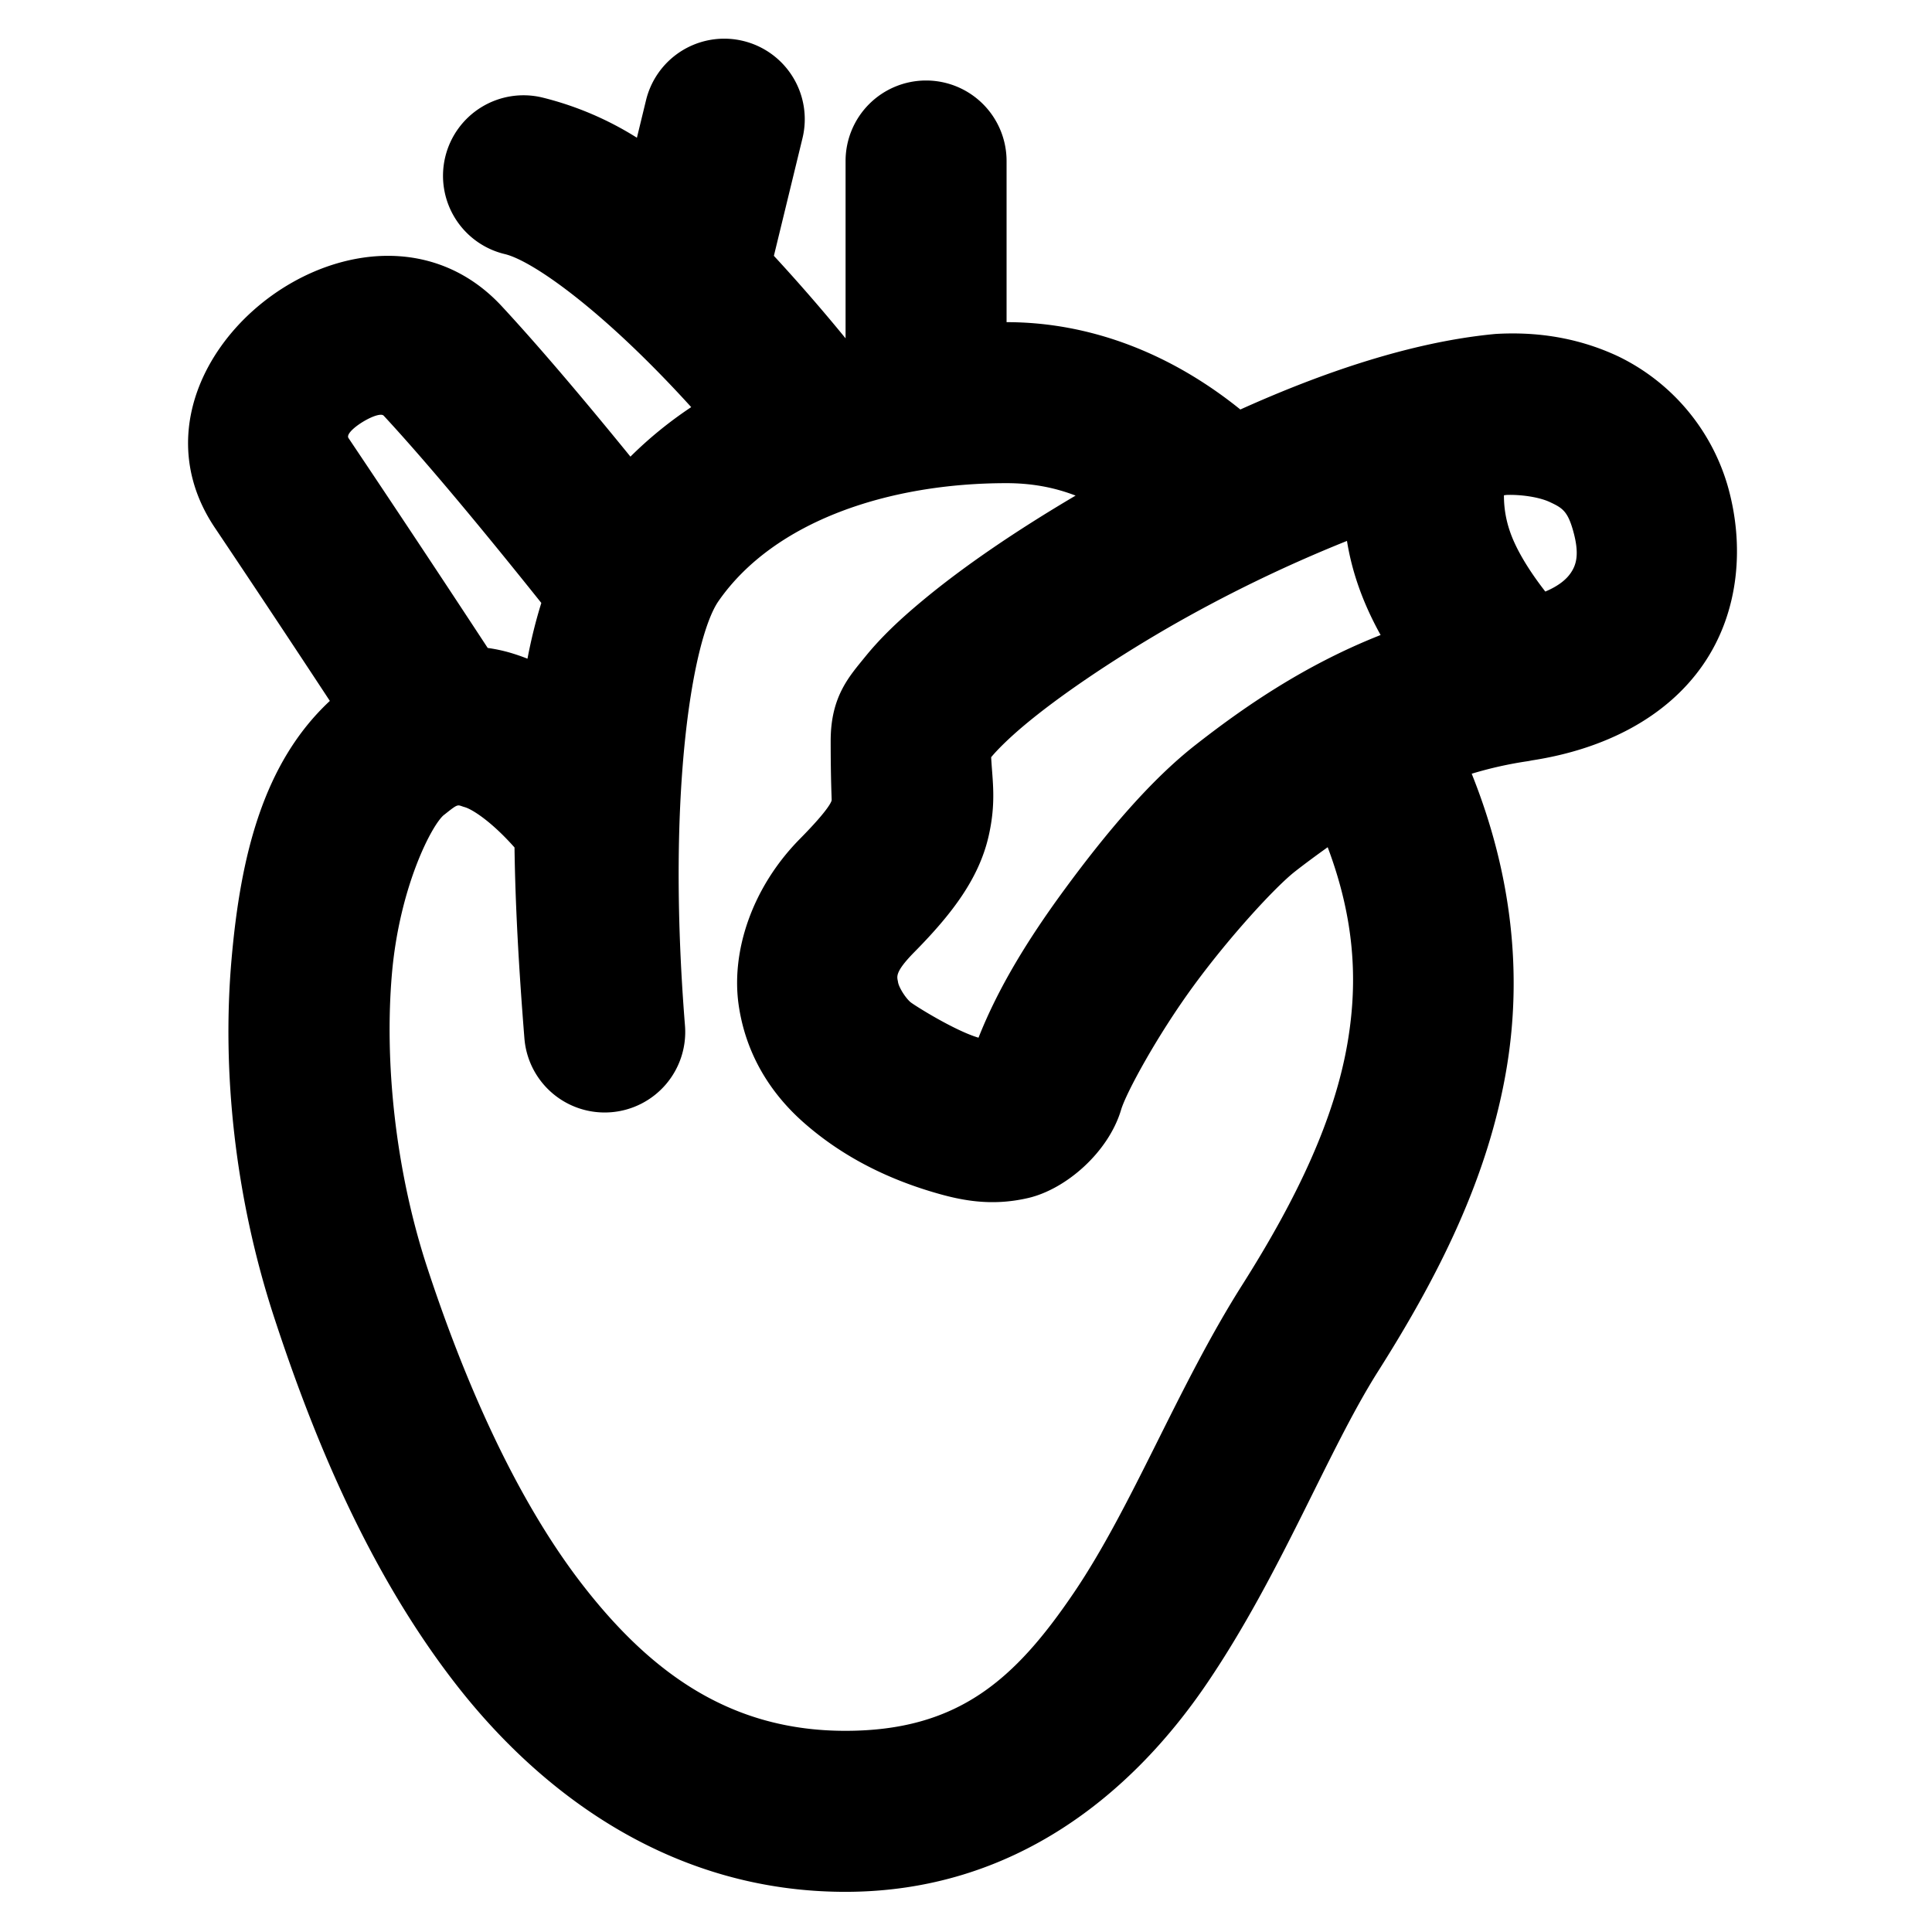 <svg xmlns="http://www.w3.org/2000/svg" width="48" height="48" viewBox="0 0 48 48"><path d="M18.123.965a2 2 0 0 0-2.072 1.523l-.227.934a8 8 0 0 0-2.353-1 2 2 0 0 0-2.41 1.482 2 2 0 0 0 1.482 2.409c.675.16 2.428 1.377 4.63 3.802a10 10 0 0 0-1.51 1.23c-1.248-1.534-2.313-2.783-3.196-3.736-.842-.908-1.881-1.276-2.924-1.252-3.128.074-6.282 3.672-4.201 6.76a550 550 0 0 1 2.853 4.297c-1.657 1.545-2.219 3.852-2.443 6.426-.24 2.743.075 5.883 1.06 8.892.93 2.84 2.294 6.249 4.502 9.096 2.209 2.847 5.471 5.174 9.688 5.174 4.22 0 7.147-2.468 8.988-5.184 1.841-2.715 2.99-5.76 4.248-7.748 1.503-2.372 2.746-4.826 3.198-7.56.379-2.295.142-4.758-.872-7.287a9.6 9.6 0 0 1 1.403-.313l.043-.008.049-.01c1.81-.278 3.347-1.068 4.252-2.376.92-1.33 1.028-3.004.61-4.455a5.18 5.18 0 0 0-2.716-3.207c-1.126-.528-2.2-.607-3.049-.557l-.043.004-.04.004c-1.992.2-4.153.921-6.257 1.869-1.712-1.381-3.708-2.17-5.808-2.17V4a2 2 0 0 0-2-2 2 2 0 0 0-2 2v4.406a45 45 0 0 0-1.781-2.05l.71-2.92a2 2 0 0 0-1.47-2.418 2 2 0 0 0-.344-.053zm-8.67 9.34q.055-.003.08.023c.974 1.051 2.301 2.63 3.916 4.652q-.205.657-.344 1.385a5 5 0 0 0-.478-.162 4 4 0 0 0-.51-.105 609 609 0 0 0-3.459-5.215c-.102-.152.545-.57.795-.578zm15.55 1.699c.6 0 1.165.095 1.72.309-1.472.868-2.791 1.764-3.82 2.623-.545.454-1.01.891-1.405 1.378-.395.488-.86.985-.86 2.092 0 1.02.028 1.459.024 1.477s-.03.19-.789.959c-1.196 1.212-1.714 2.804-1.52 4.135.195 1.33.894 2.282 1.626 2.923.784.689 1.813 1.303 3.177 1.711.683.205 1.447.372 2.39.153.944-.22 1.996-1.142 2.308-2.194.122-.413.901-1.852 1.81-3.091.91-1.24 2.03-2.45 2.508-2.825.258-.202.533-.404.814-.605.658 1.751.755 3.28.502 4.808-.32 1.936-1.267 3.923-2.629 6.073-1.605 2.534-2.72 5.49-4.181 7.644s-2.875 3.428-5.676 3.428c-2.805 0-4.794-1.39-6.527-3.625s-3.003-5.27-3.862-7.89c-.802-2.45-1.063-5.138-.875-7.3.189-2.16.996-3.704 1.295-3.943h.002c.374-.299.318-.245.51-.191.172.048.644.333 1.238 1.002.019 1.43.107 3.004.246 4.744a2 2 0 0 0 2.155 1.834 2 2 0 0 0 1.834-2.153c-.473-5.909.216-9.658.832-10.544 1.382-1.99 4.23-2.932 7.154-2.932zm12.423.293c.322-.013.793.042 1.082.178.298.14.434.216.57.691.168.585.092.86-.057 1.074-.089.13-.265.304-.628.457-.468-.6-.754-1.118-.883-1.506a2.7 2.7 0 0 1-.145-.886zm-3.961 1.142q.084.518.25 1.018c.15.453.348.891.586 1.32-1.928.76-3.455 1.836-4.594 2.727-1.114.871-2.216 2.173-3.27 3.61-.895 1.22-1.635 2.424-2.126 3.667l-.008-.002c-.599-.179-1.607-.815-1.686-.884-.132-.116-.289-.374-.306-.497-.018-.122-.106-.225.41-.748.953-.966 1.599-1.834 1.838-2.863.197-.853.097-1.384.066-1.974.142-.173.434-.468.84-.807.83-.694 2.095-1.56 3.517-2.387a35 35 0 0 1 4.483-2.18z"/></svg>